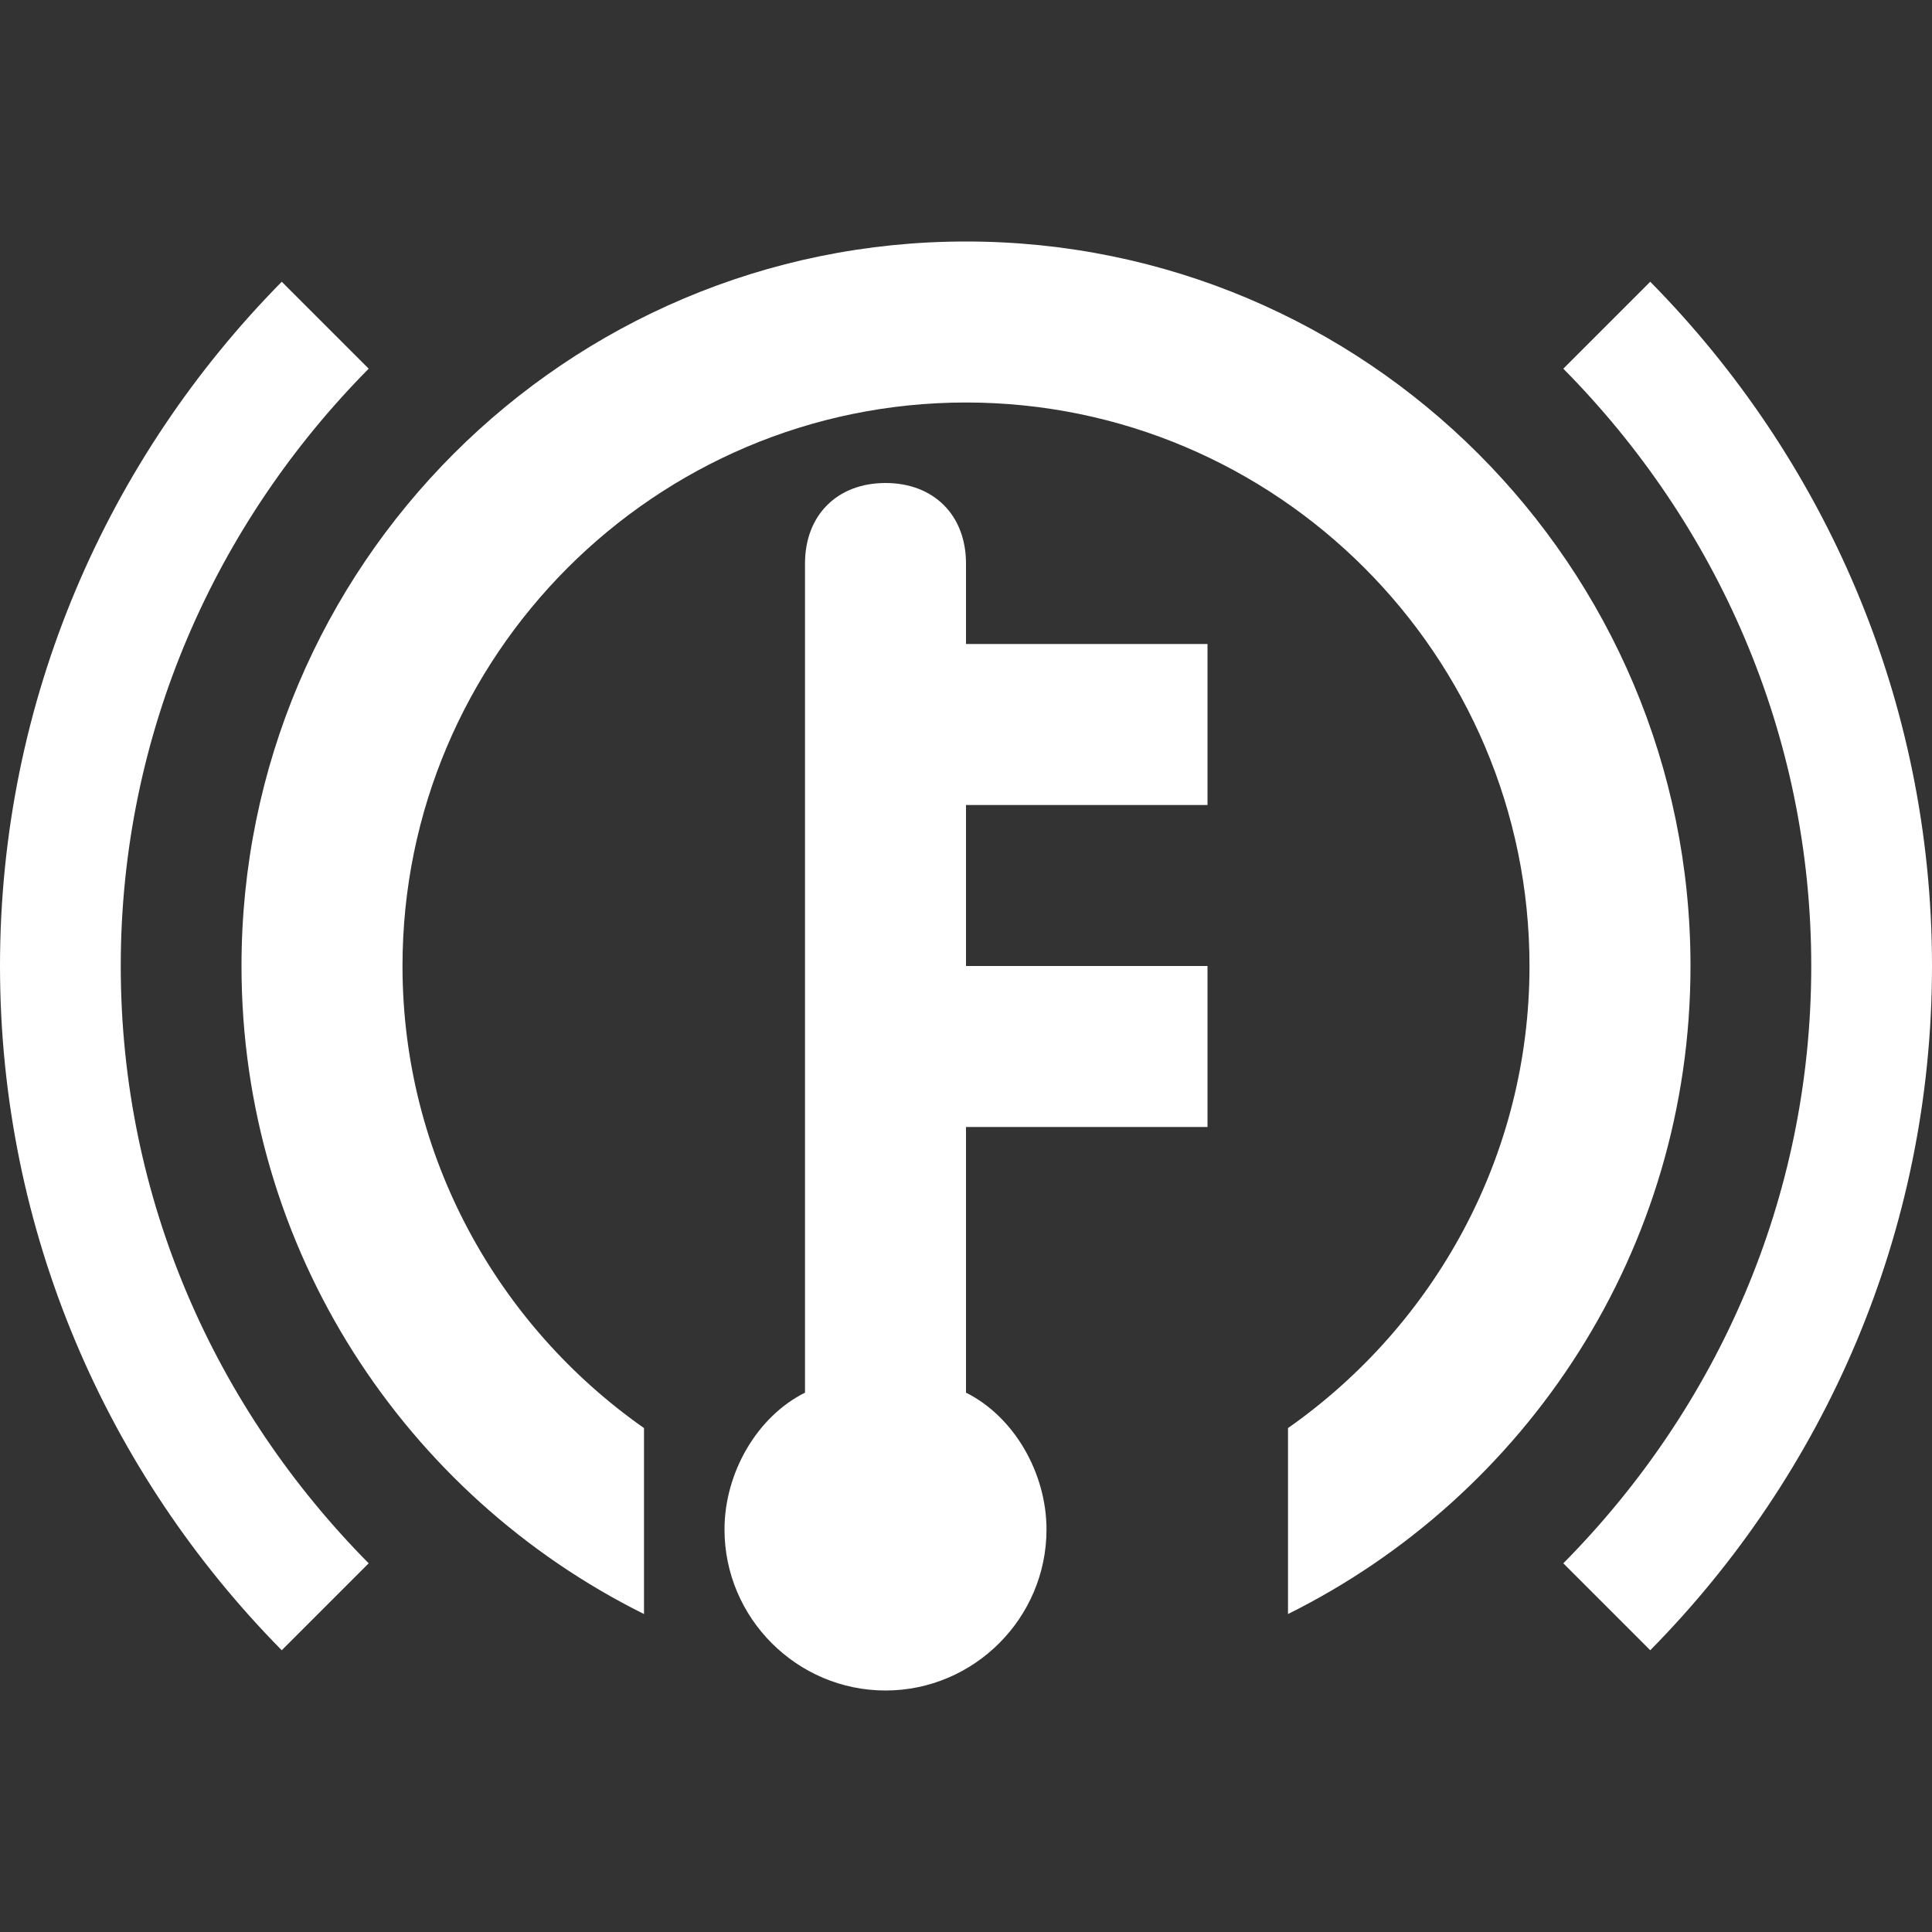 <?xml version="1.0" encoding="UTF-8"?><!DOCTYPE svg PUBLIC "-//W3C//DTD SVG 1.1//EN" "http://www.w3.org/Graphics/SVG/1.1/DTD/svg11.dtd"><svg xmlns="http://www.w3.org/2000/svg" xmlns:xlink="http://www.w3.org/1999/xlink" version="1.1" id="mdi-car-brake-temperature" width="24" height="24" viewBox="0 0 24 24"><rect x="0" y="0" width="24" height="24" fill="#333333" stroke="none"/><path fill="white" d="M12 10H15V8H12V7C12 6.4 11.6 6 11 6S10 6.4 10 7V17.3C9.4 17.6 9 18.3 9 19C9 20.1 9.9 21 11 21S13 20.1 13 19C13 18.3 12.6 17.6 12 17.3V14H15V12H12V10M24 12C24 15.31 22.66 18.31 20.5 20.5L19.42 19.42C21.32 17.5 22.5 14.9 22.5 12C22.5 9.11 21.32 6.5 19.42 4.58L20.5 3.5C22.66 5.69 24 8.69 24 12M1.5 12C1.5 14.9 2.68 17.5 4.58 19.42L3.5 20.5C1.34 18.31 0 15.31 0 12S1.34 5.69 3.5 3.5L4.58 4.58C2.68 6.5 1.5 9.11 1.5 12M21 12C21 15.53 18.96 18.58 16 20.05V17.74C17.81 16.47 19 14.37 19 12C19 8.14 15.86 5 12 5S5 8.14 5 12C5 14.37 6.19 16.47 8 17.74V20.05C5.04 18.58 3 15.53 3 12C3 7.03 7.03 3 12 3S21 7.03 21 12Z" /></svg>